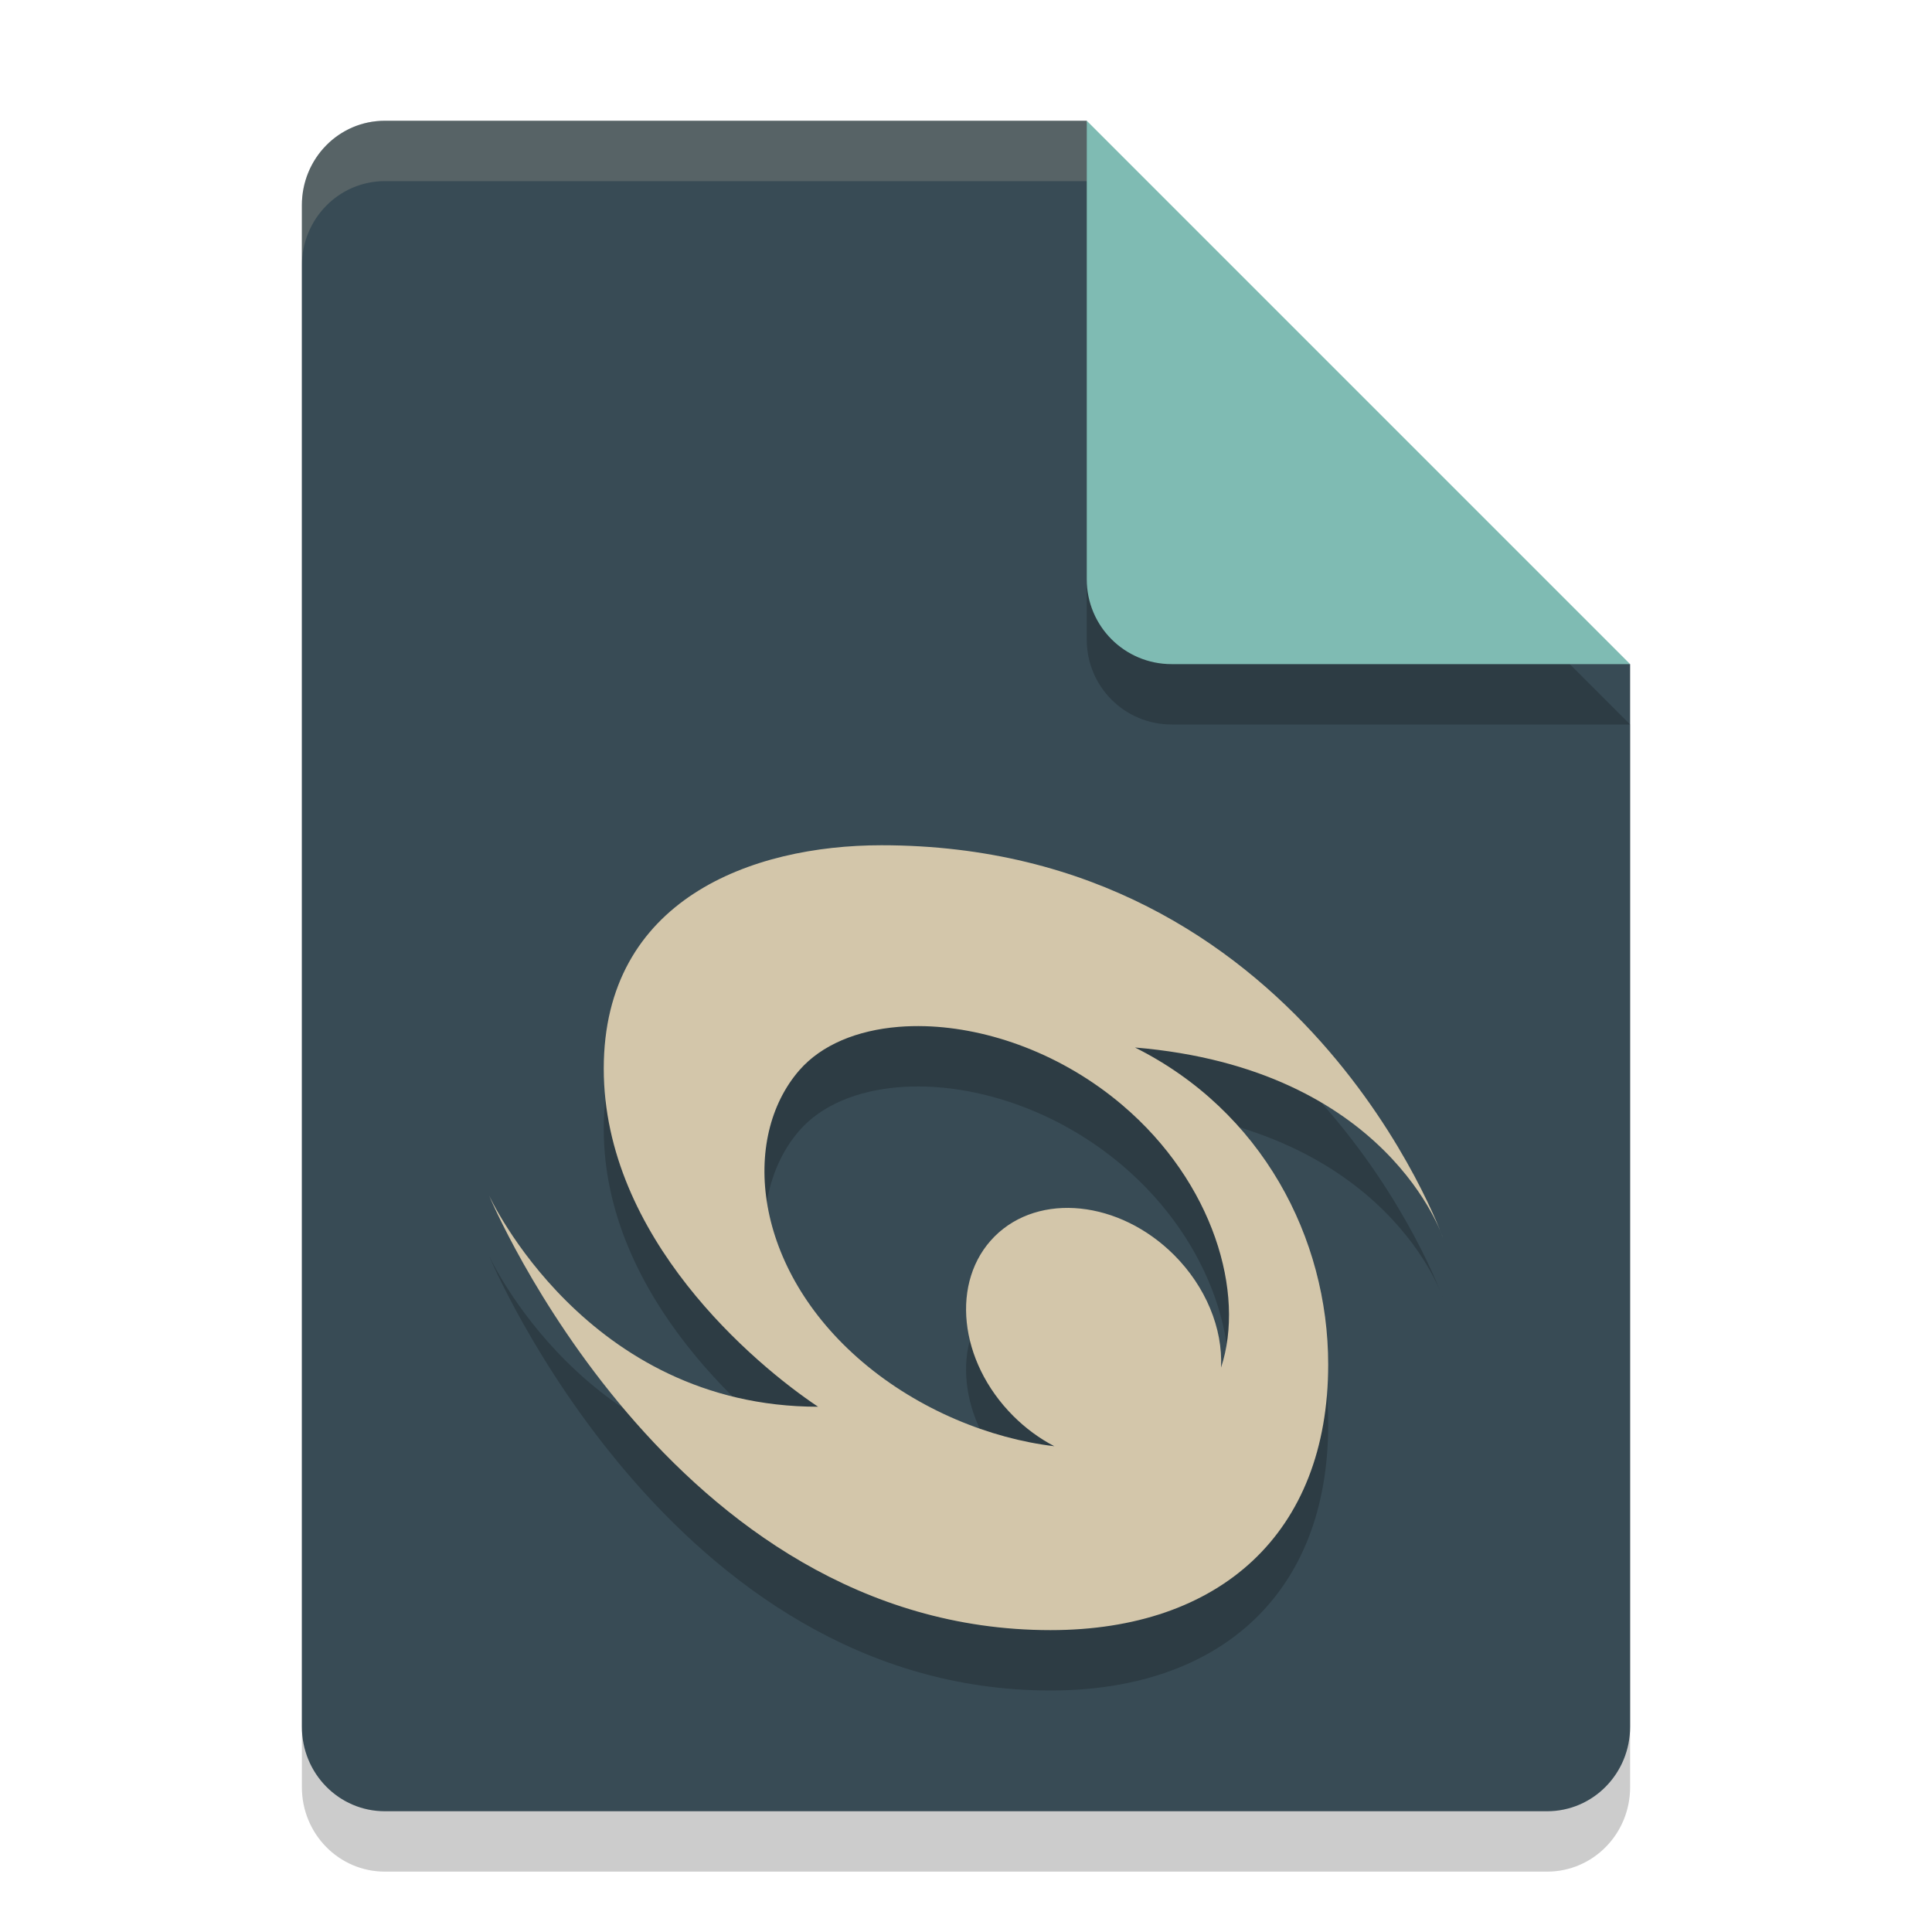<svg xmlns="http://www.w3.org/2000/svg" width="32" height="32" version="1.1">
 <path style="opacity:0.2" d="M 6.375,3 C 5.613,3 5,3.624 5,4.4 V 29.6 C 5,30.375 5.613,31 6.375,31 h 19.25 C 26.386,31 27,30.375 27,29.6 V 12 L 20,10 18,3 Z"/>
 <path style="fill:#384b55" d="M 6.375,2 C 5.613,2 5,2.624 5,3.4 V 28.6 C 5,29.375 5.613,30 6.375,30 h 19.25 C 26.386,30 27,29.375 27,28.6 V 11 L 20,9 18,2 Z"/>
 <path style="opacity:0.2" d="M 27,12 18,3 v 7.594 C 18,11.373 18.628,12 19.406,12 Z"/>
 <path style="fill:#7fbbb3" d="M 27,11 18,2 V 9.594 C 18,10.373 18.628,11 19.406,11 Z"/>
 <path style="opacity:0.2;fill:#d3c6aa" d="M 6.375,2 C 5.613,2 5,2.625 5,3.4 v 1 C 5,3.625 5.613,3 6.375,3 H 18 V 2 Z"/>
 <path style="opacity:0.2" d="M 14.6,15 C 12.448,15 10,15.9 10,18.7 c 0,2.8 2.5,4.9 3.55,5.6 -3.85,0 -5.45,-3.5 -5.45,-3.5 0,0 3,7.2 9.3,7.2 2.8,0 4.599,-1.6 4.599,-4.4 0,-2.1 -1.1,-4.2 -3.2,-5.25 4.2,0.35 5.1,3.15 5.1,3.15 0,0 -2.301,-6.5 -9.301,-6.5 z m 0.724,2.997 c 1.056,0.031 2.27,0.46 3.268,1.309 1.507,1.281 2.04,3.115 1.632,4.346 0.033,-0.65 -0.255,-1.342 -0.776,-1.864 -0.906,-0.906 -2.238,-1.044 -2.974,-0.309 -0.736,0.736 -0.598,2.067 0.309,2.974 0.202,0.202 0.432,0.372 0.68,0.501 -1.061,-0.126 -2.241,-0.599 -3.177,-1.395 -1.824,-1.551 -2.02,-3.715 -1.045,-4.834 0.366,-0.419 0.955,-0.661 1.643,-0.717 0.143,-0.012 0.291,-0.015 0.441,-0.011 z"/>
 <path style="fill:#d3c6aa" d="M 14.6,14 C 12.448,14 10,14.9 10,17.7 c 0,2.8 2.5,4.9 3.55,5.6 -3.85,0 -5.45,-3.5 -5.45,-3.5 0,0 3,7.2 9.3,7.2 2.8,0 4.599,-1.6 4.599,-4.4 0,-2.1 -1.1,-4.2 -3.2,-5.25 4.2,0.35 5.1,3.15 5.1,3.15 0,0 -2.301,-6.5 -9.301,-6.5 z m 0.724,2.997 c 1.056,0.031 2.27,0.46 3.268,1.309 1.507,1.281 2.04,3.115 1.632,4.346 0.033,-0.65 -0.255,-1.342 -0.776,-1.864 -0.906,-0.906 -2.238,-1.044 -2.974,-0.309 -0.736,0.736 -0.598,2.067 0.309,2.974 0.202,0.202 0.432,0.372 0.68,0.501 -1.061,-0.126 -2.241,-0.599 -3.177,-1.395 -1.824,-1.551 -2.02,-3.715 -1.045,-4.834 0.366,-0.419 0.955,-0.661 1.643,-0.717 0.143,-0.012 0.291,-0.015 0.441,-0.011 z"/>
</svg>
